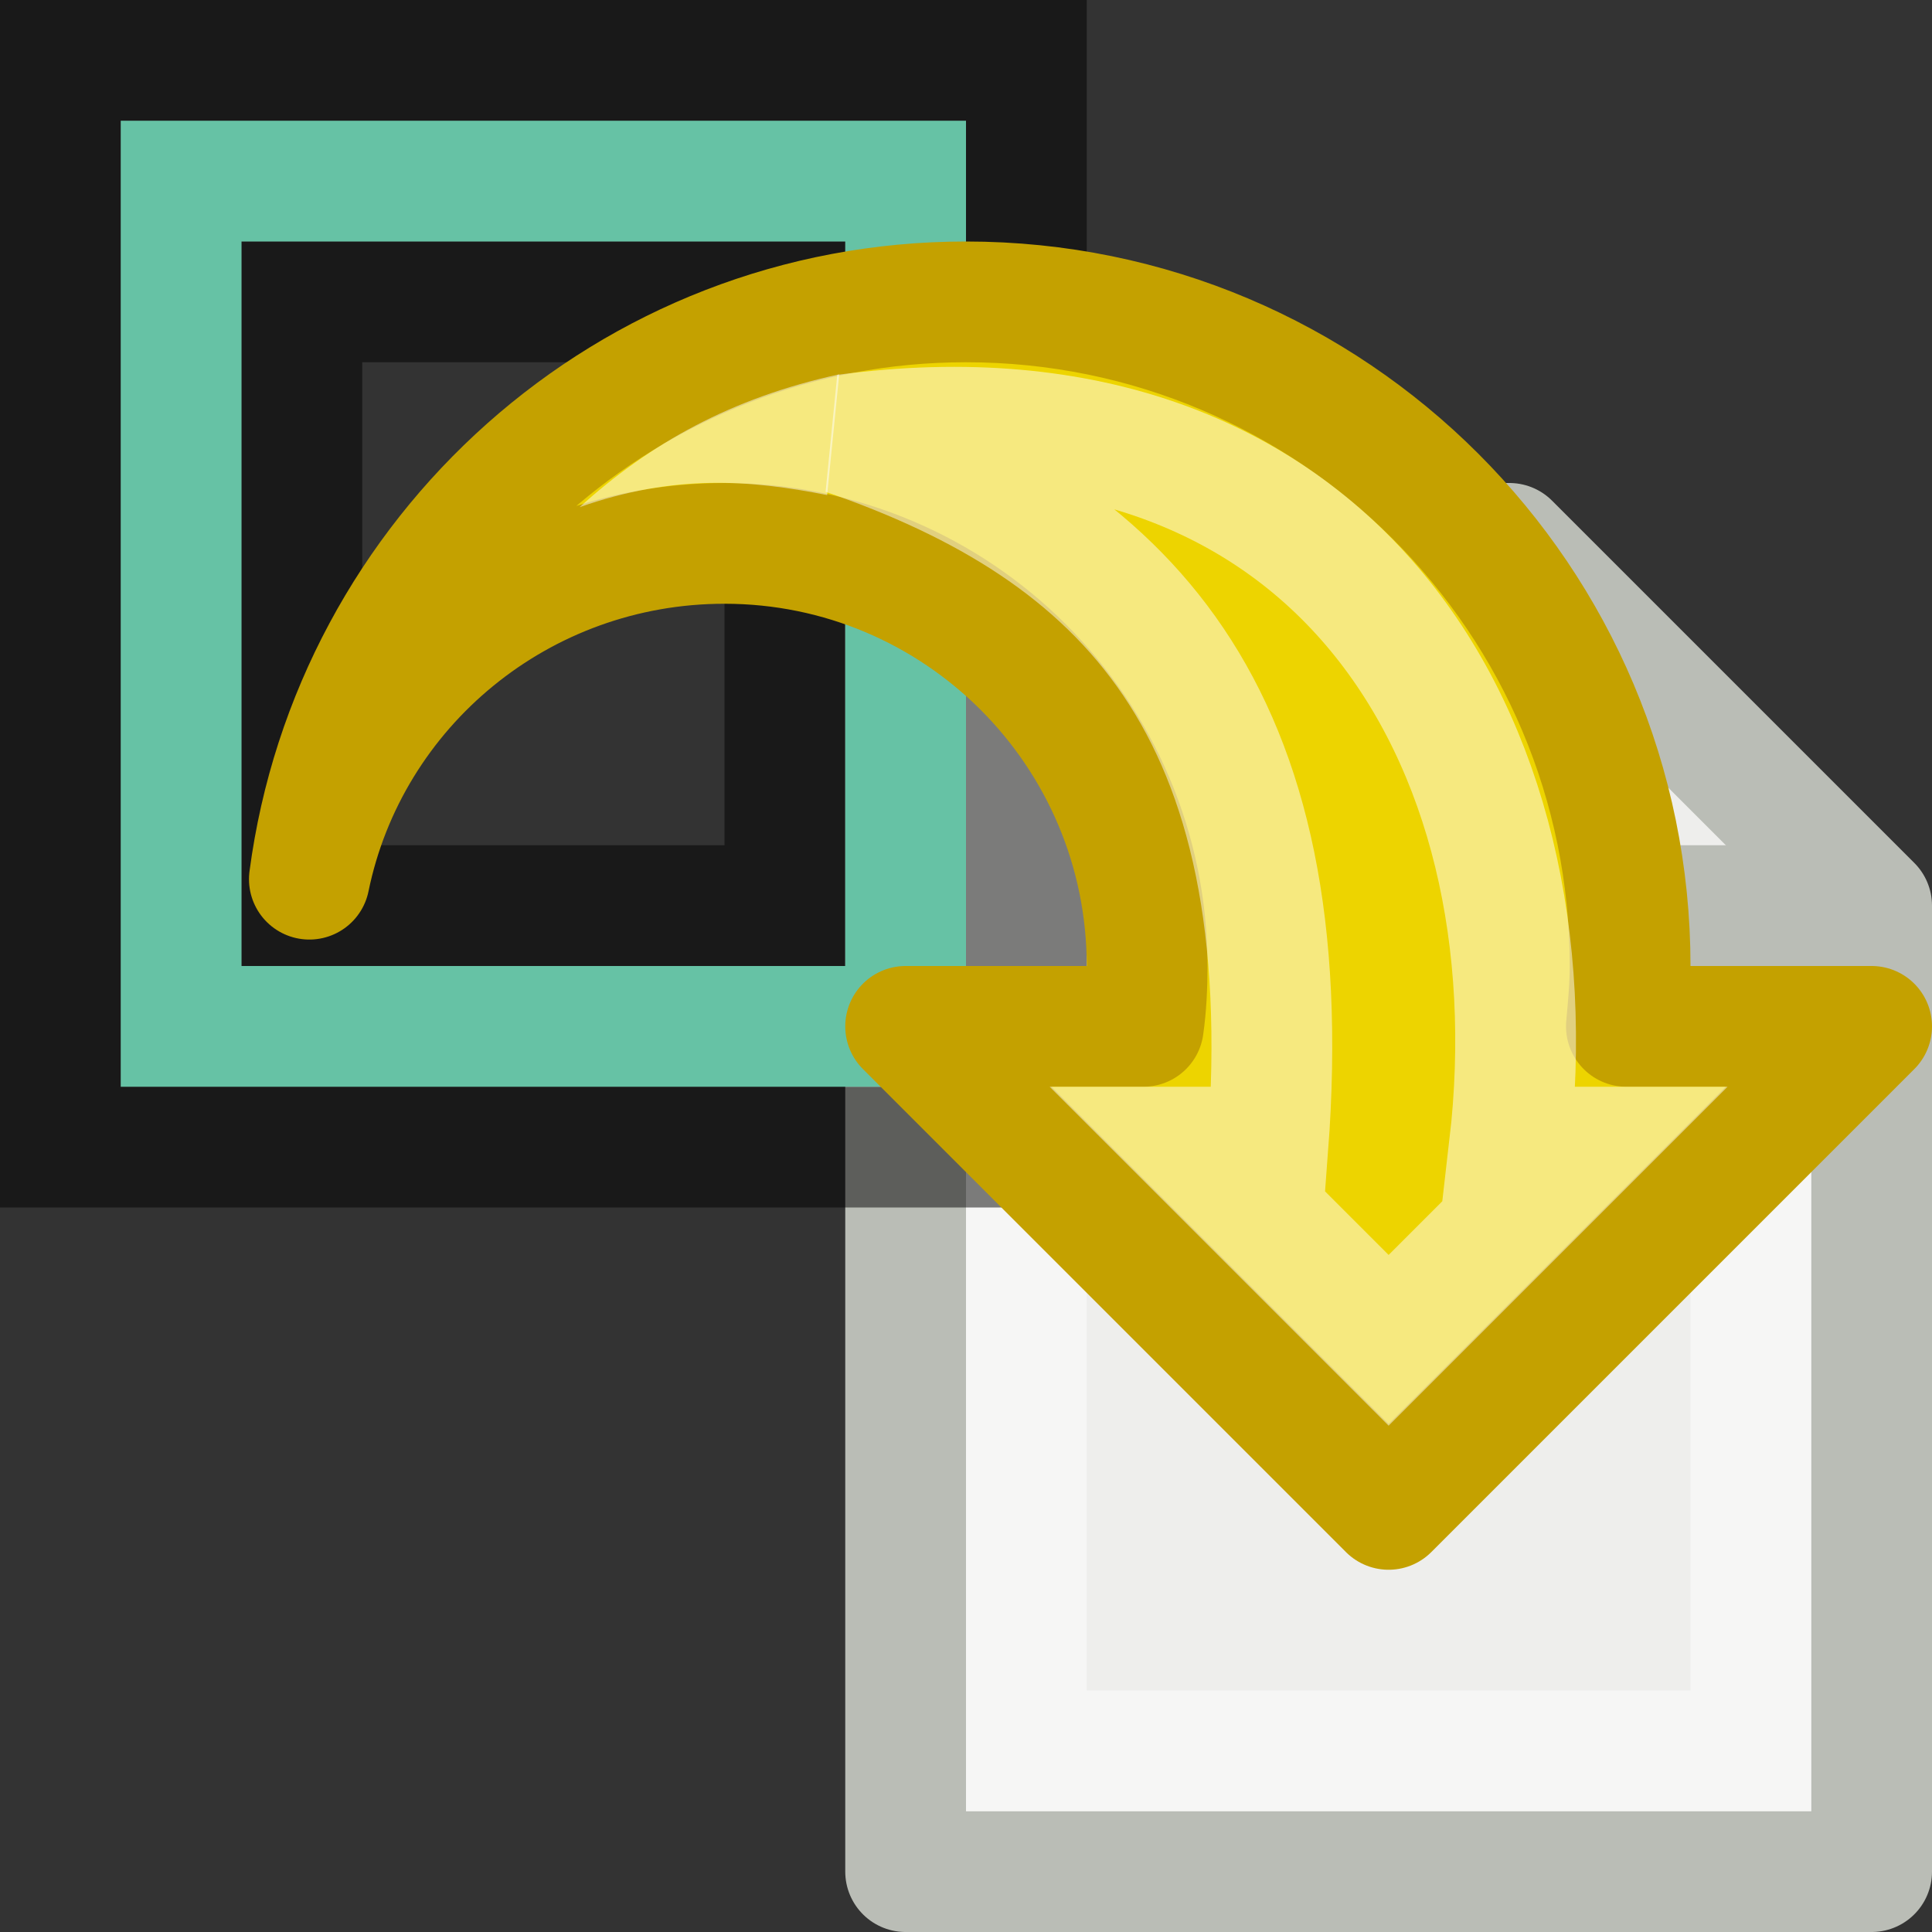 <?xml version="1.0" encoding="UTF-8" standalone="no"?>
<!-- Created with Inkscape (http://www.inkscape.org/) -->

<svg
   xmlns:dc="http://purl.org/dc/elements/1.1/"
   xmlns:cc="http://creativecommons.org/ns#"
   xmlns:rdf="http://www.w3.org/1999/02/22-rdf-syntax-ns#"
   xmlns:svg="http://www.w3.org/2000/svg"
   xmlns="http://www.w3.org/2000/svg"
   xmlns:xlink="http://www.w3.org/1999/xlink"
   xmlns:sodipodi="http://sodipodi.sourceforge.net/DTD/sodipodi-0.dtd"
   xmlns:inkscape="http://www.inkscape.org/namespaces/inkscape"
   inkscape:export-ydpi="90"
   inkscape:export-xdpi="90"
   inkscape:export-filename="D:\Dev\TrackIt\res\export-data-16.png"
   sodipodi:docname="export-data-16.svg"
   inkscape:version="0.48.2 r9819"
   sodipodi:version="0.32"
   id="svg249"
   height="16"
   width="16"
   inkscape:output_extension="org.inkscape.output.svg.inkscape"
   version="1.1">
  <rect width="100%" height="100%" fill="#333333" stroke="none"/>
  <defs
     id="defs3">
    <radialGradient
       inkscape:collect="always"
       xlink:href="#linearGradient259"
       id="radialGradient3802"
       gradientUnits="userSpaceOnUse"
       gradientTransform="matrix(1.495,-0.009,0.009,1.964,-37.675,-32.546)"
       cx="34.302"
       cy="39.79"
       fx="34.302"
       fy="39.79"
       r="12" />
    <linearGradient
       id="linearGradient259">
      <stop
         id="stop260"
         offset="0"
         style="stop-color:#fafafa;stop-opacity:1;" />
      <stop
         id="stop261"
         offset="1"
         style="stop-color:#bbbbbb;stop-opacity:1;" />
    </linearGradient>
  </defs>
  <sodipodi:namedview
     inkscape:window-y="-4"
     inkscape:window-x="-4"
     inkscape:window-height="714"
     inkscape:window-width="1280"
     inkscape:document-units="px"
     inkscape:grid-bbox="true"
     showgrid="true"
     inkscape:current-layer="layer5"
     inkscape:cy="8"
     inkscape:cx="8.5758755"
     inkscape:zoom="32.125"
     inkscape:pageshadow="2"
     inkscape:pageopacity="0.0"
     borderopacity="0.255"
     bordercolor="#666666"
     pagecolor="#ffffff"
     id="base"
     inkscape:showpageshadow="false"
     inkscape:window-maximized="1"
     inkscape:snap-grids="true">
    <inkscape:grid
       type="xygrid"
       id="grid3031"
       empspacing="5"
       visible="true"
       enabled="true"
       snapvisiblegridlinesonly="true" />
  </sodipodi:namedview>
  <g
     style="display:inline"
     inkscape:groupmode="layer"
     inkscape:label="File"
     id="layer1"
     transform="translate(0,-32)">
    <path
       style="fill:#eeeeec;fill-opacity:1;stroke:#babdb6;stroke-width:1px;stroke-linecap:butt;stroke-linejoin:round;stroke-opacity:1;display:inline"
       d="m 7.5,36.5 5,0 3,3 0,8 -8,0 z"
       id="path3826"
       inkscape:connector-curvature="0"
       sodipodi:nodetypes="cccccc" />
    <path
       style="fill:none;stroke:#ffffff;stroke-width:1px;stroke-linecap:butt;stroke-linejoin:miter;stroke-opacity:0.498;display:inline"
       d="m 8.5,37.5 3,0 0,3 3,0 0,6 -6,0 z"
       id="path3852"
       inkscape:connector-curvature="0"
       sodipodi:nodetypes="ccccccc" />
    <path
       style="fill:none;stroke:#babdb6;stroke-width:1px;stroke-linecap:butt;stroke-linejoin:round;stroke-opacity:1;display:inline"
       d="m 12.5,36.5 0,3 3,0"
       id="path3856"
       inkscape:connector-curvature="0"
       sodipodi:nodetypes="ccc" />
  </g>
  <g
     inkscape:groupmode="layer"
     id="layer2"
     inkscape:label="BBs"
     style="display:inline"
     transform="translate(0,-16)">
    <path
       style="fill:none;stroke:#000000;stroke-width:1px;stroke-linecap:butt;stroke-linejoin:miter;stroke-opacity:0.502;display:inline"
       d="m 0.5,16.5 8,0 0,9 -8,0 z"
       id="path3858"
       inkscape:connector-curvature="0"
       sodipodi:nodetypes="ccccc" />
    <path
       style="fill:none;stroke:#000000;stroke-width:1px;stroke-linecap:butt;stroke-linejoin:miter;stroke-opacity:0.502;display:inline"
       d="m 2.5,18.5 4,0 0,5 -4,0 z"
       id="path3858-1"
       inkscape:connector-curvature="0"
       sodipodi:nodetypes="ccccc" />
    <path
       style="fill:none;stroke:#66c2a5;stroke-width:1px;stroke-linecap:butt;stroke-linejoin:miter;stroke-opacity:1;display:inline"
       d="m 1.5,17.5 6,0 0,7 -6,0 z"
       id="path3858-2"
       inkscape:connector-curvature="0"
       sodipodi:nodetypes="ccccc" />
  </g>
  <g
     inkscape:groupmode="layer"
     id="layer5"
     inkscape:label="Arrow"
     style="display:inline"
     transform="translate(0,-8)">
    <path
       style="fill:#ffffff;fill-opacity:0.502;stroke:none"
       d="M 7.8,6.4 C 7.947,6.071 10.107,5.066 11,5 l 0,1 C 10.03,5.976 9.088,5.907 7.8,6.4 z"
       id="path3823"
       inkscape:connector-curvature="0"
       sodipodi:nodetypes="cccc" />
    <path
       style="fill:#edd400;fill-opacity:1;stroke:#c4a100;stroke-width:1;stroke-linecap:butt;stroke-linejoin:round;stroke-miterlimit:4;stroke-opacity:1;stroke-dasharray:none;display:inline"
       d="M 8,2.5 C 5.208,2.5 2.918,4.587 2.562,7.281 2.889,5.686 4.309,4.5 6,4.5 7.933,4.5 9.5,6.067 9.5,8 9.5,8.168 9.492,8.339 9.469,8.5 L 7.5,8.5 l 4,4 4,-4 -2.031,0 C 13.484,8.335 13.5,8.169 13.5,8 13.5,4.962 11.038,2.5 8,2.5 z"
       transform="translate(0,8)"
       id="path3786"
       inkscape:connector-curvature="0" />
    <path
       style="fill:none;stroke:#ffffff;stroke-width:1px;stroke-linecap:butt;stroke-linejoin:miter;stroke-opacity:0.498"
       d="m 7,3.6 c 4.014,-0.536 5.896,2.49 5.5,5.9 l 0.6,0 -1.6,1.6 -1.6,-1.6 0.6,0 C 10.775,5.858 9.306,4.394 7,3.6 z"
       id="path3815"
       inkscape:connector-curvature="0"
       transform="translate(0,8)"
       sodipodi:nodetypes="ccccccc" />
    <path
       style="fill:#ffffff;fill-opacity:0.498;stroke:none"
       d="m 4.8,12.2 c 0.785,-0.275 1.407,-0.227 2.05,-0.1 l 0.1,-1 C 6.057,11.294 5.384,11.672 4.8,12.2 z"
       id="path3817"
       inkscape:connector-curvature="0"
       sodipodi:nodetypes="cccc" />
  </g>
</svg>
